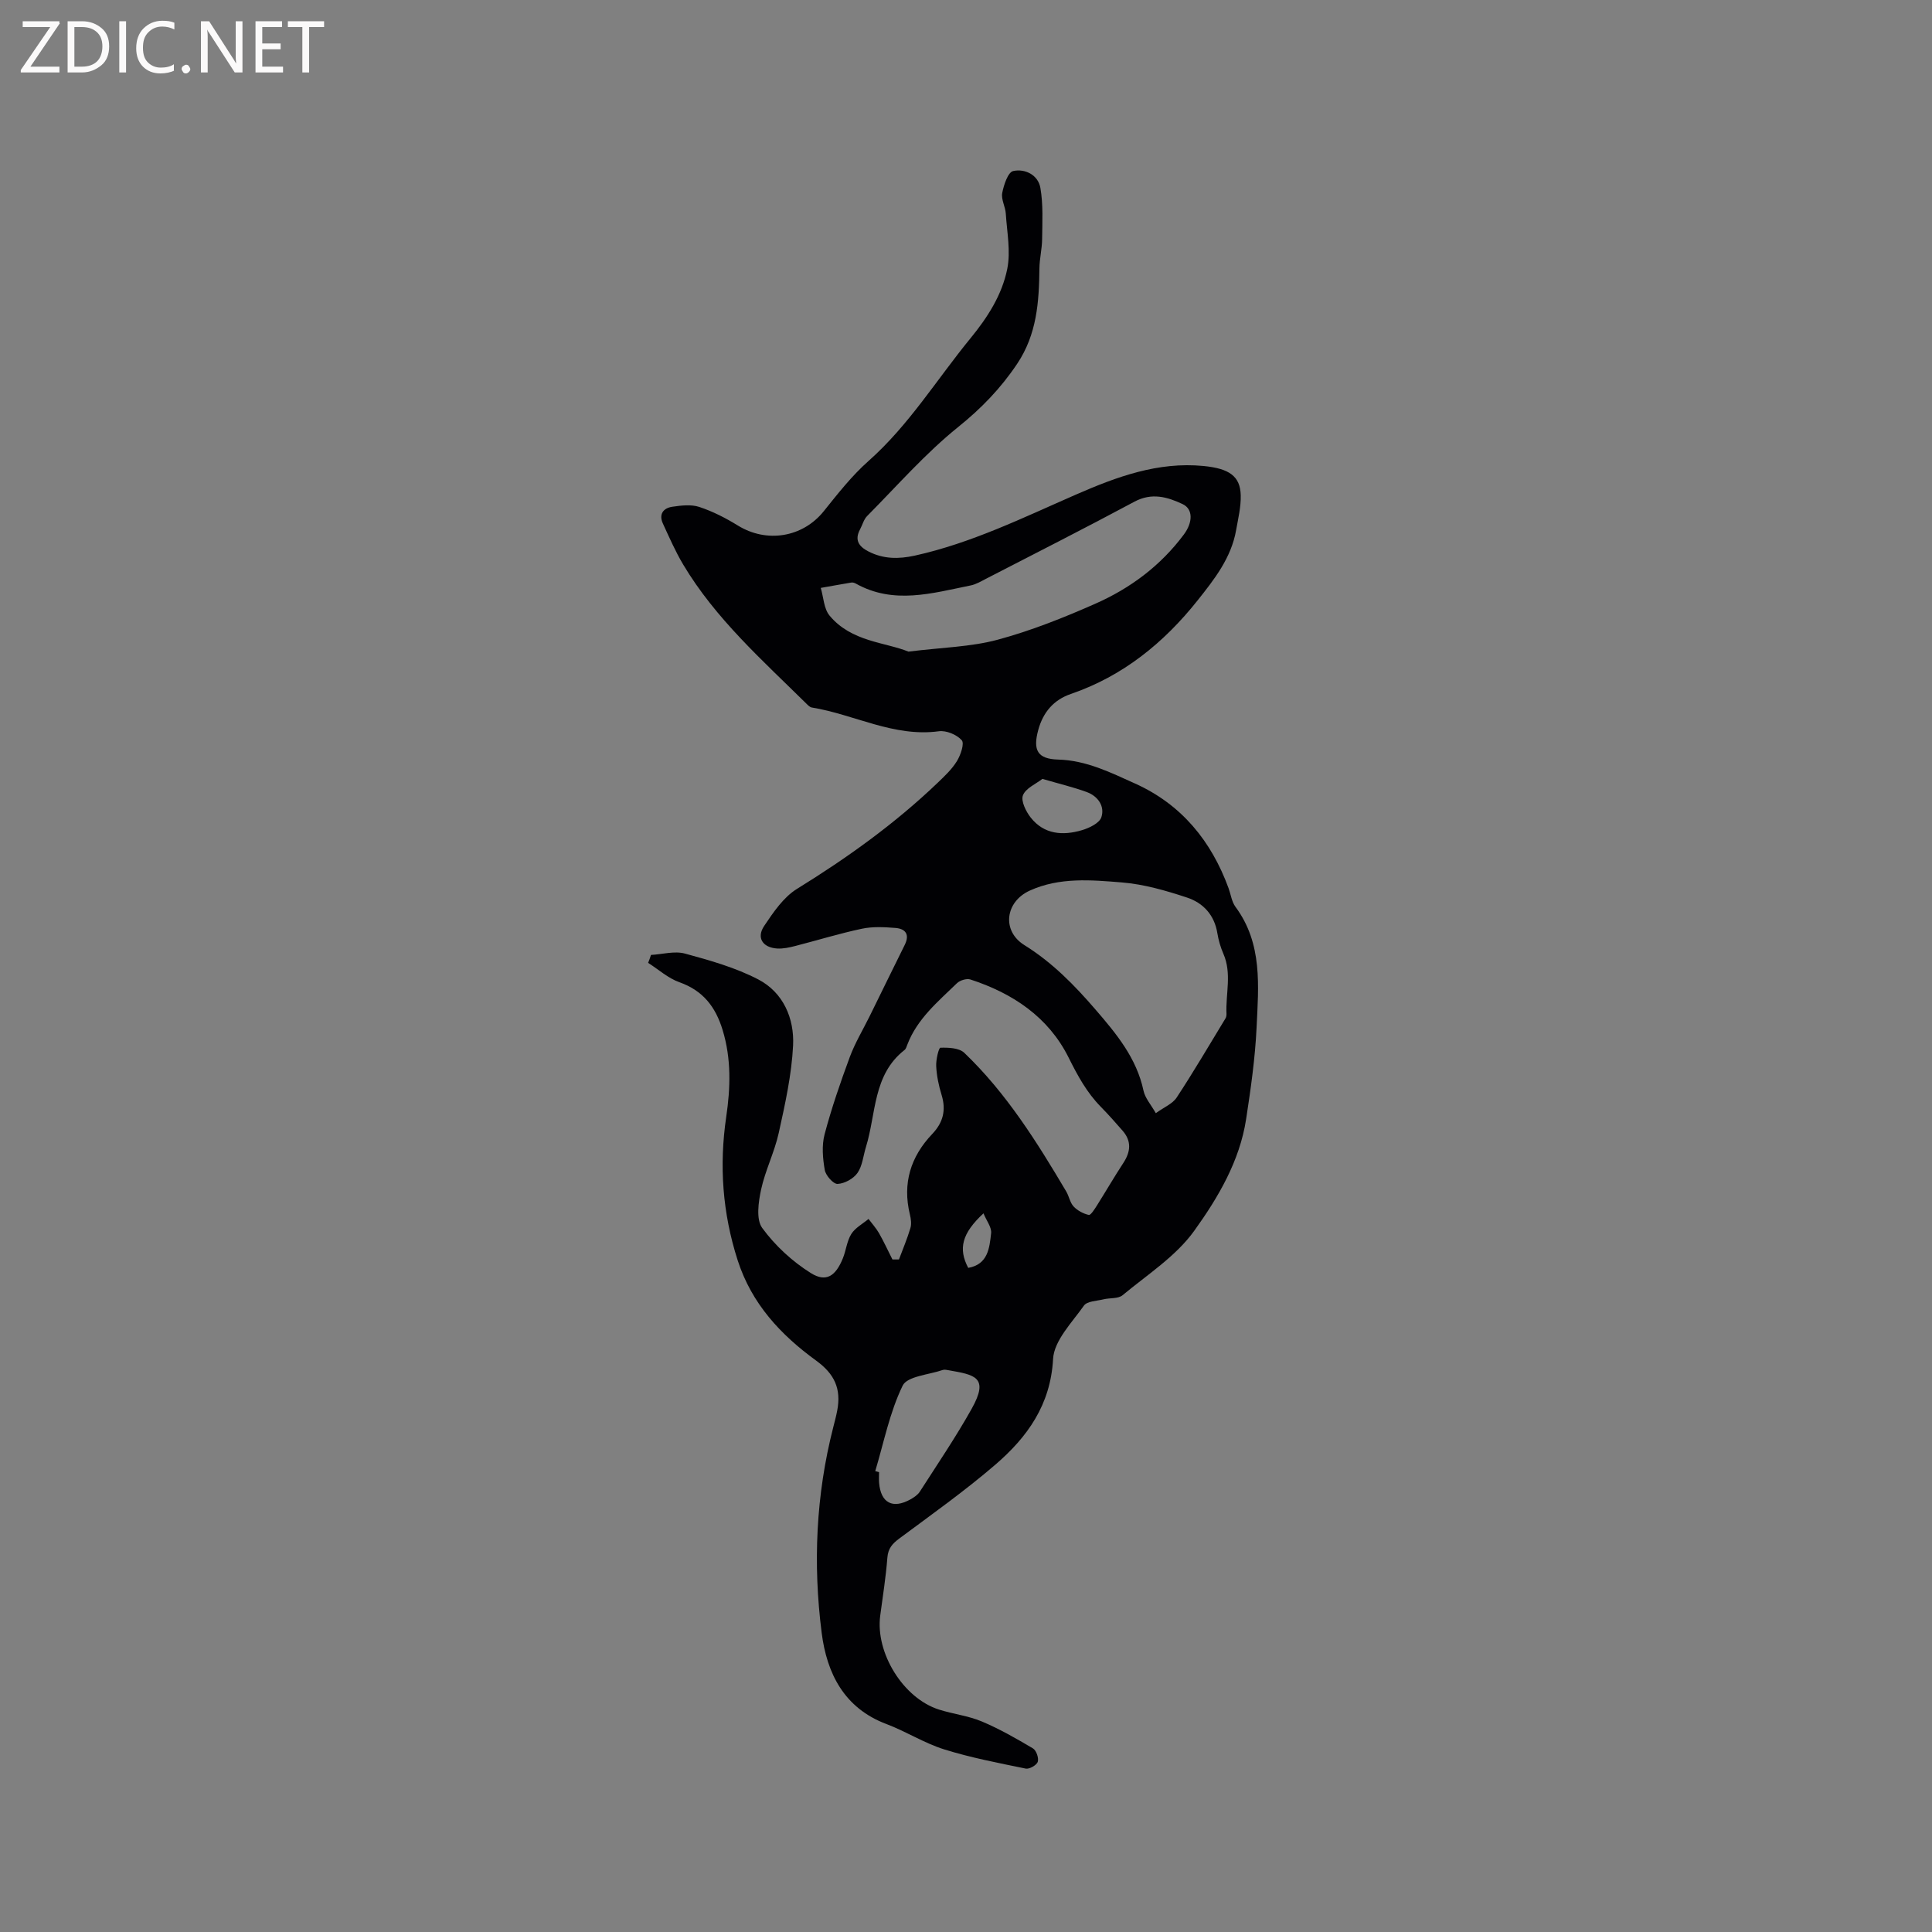 <svg enable-background="new 0 0 400 400" viewBox="0 0 400 400" xmlns="http://www.w3.org/2000/svg"><rect x="0" y="0" width="400" height="400" fill="#808080" stroke="none"/><path d="m134.78 197.71c2.36-.13 4.88-.87 7.04-.28 5.18 1.41 10.47 2.9 15.19 5.36 5.17 2.7 7.46 8.07 7.19 13.66-.3 6.07-1.65 12.13-2.97 18.11-.88 3.99-2.8 7.76-3.66 11.75-.55 2.58-1.06 6.15.24 7.93 2.67 3.65 6.24 6.95 10.09 9.35 3.14 1.96 5.11.6 6.59-3.03.68-1.66.84-3.59 1.76-5.07.8-1.28 2.35-2.1 3.57-3.12.73.98 1.58 1.91 2.18 2.96 1 1.76 1.85 3.62 2.77 5.43h1.35c.81-2.16 1.71-4.29 2.37-6.5.26-.86.11-1.92-.11-2.83-1.56-6.43.15-11.95 4.63-16.65 2.27-2.38 2.9-4.96 1.93-8.11-.59-1.91-1.01-3.93-1.11-5.92-.07-1.32.52-3.82.87-3.83 1.66-.05 3.87.03 4.94 1.05 8.7 8.32 15.03 18.44 21.11 28.71.59 1 .78 2.31 1.53 3.11.8.85 2 1.49 3.14 1.75.4.09 1.2-1.19 1.67-1.93 1.85-2.93 3.59-5.94 5.49-8.84 1.51-2.31 1.73-4.5-.15-6.66-1.46-1.68-2.94-3.35-4.5-4.94-2.93-2.97-4.83-6.49-6.7-10.24-4.18-8.37-11.56-13.29-20.32-16.14-.78-.25-2.16.17-2.78.77-3.93 3.82-8.24 7.37-10.28 12.73-.15.39-.28.88-.59 1.11-6.57 5.15-5.84 13.19-7.98 20.09-.56 1.81-.72 3.89-1.75 5.36-.84 1.2-2.68 2.2-4.12 2.27-.87.04-2.45-1.74-2.65-2.88-.42-2.4-.65-5.07-.04-7.38 1.43-5.41 3.27-10.74 5.21-15.99 1.08-2.92 2.72-5.64 4.11-8.45 2.43-4.93 4.83-9.87 7.28-14.8 1.07-2.16.15-3.34-1.94-3.5-2.3-.18-4.7-.31-6.92.16-4.65.98-9.22 2.4-13.83 3.58-1.21.31-2.49.59-3.72.52-3.01-.19-4.34-2.23-2.7-4.67 1.9-2.83 4-5.95 6.8-7.68 10.41-6.43 20.28-13.5 29.13-21.97 1.44-1.38 2.95-2.8 3.98-4.48.77-1.26 1.59-3.65 1-4.32-1.02-1.16-3.21-2.07-4.74-1.86-9.36 1.26-17.51-3.49-26.31-4.92-.37-.06-.73-.42-1.03-.71-9.18-9.07-18.9-17.66-25.6-28.9-1.61-2.7-2.88-5.62-4.2-8.49-.88-1.91.09-3.19 1.94-3.46 1.84-.27 3.89-.52 5.58.03 2.79.92 5.49 2.3 8 3.85 6 3.7 13.44 2.46 17.79-2.96 2.91-3.62 5.81-7.34 9.27-10.4 8.36-7.41 14.12-16.87 21.09-25.38 3.59-4.38 6.54-9 7.63-14.38.74-3.65-.06-7.63-.3-11.45-.09-1.44-.99-2.94-.74-4.27.32-1.67 1.19-4.31 2.27-4.55 2.45-.54 5.17.81 5.63 3.49.6 3.45.4 7.06.36 10.59-.02 2.04-.54 4.07-.56 6.11-.08 6.93-.52 13.62-4.62 19.74-3.4 5.07-7.39 9.2-12.19 13.06-6.82 5.49-12.66 12.19-18.85 18.43-.71.71-.98 1.85-1.48 2.78-1.18 2.2-.24 3.55 1.74 4.56 3.09 1.59 6.23 1.6 9.58.87 11.77-2.6 22.5-7.89 33.45-12.67 8.38-3.66 16.92-6.81 26.36-5.89 5.3.52 7.6 2.1 7.69 6.07.06 2.39-.53 4.8-.95 7.18-1 5.76-4.51 10.21-7.99 14.59-6.99 8.78-15.45 15.66-26.24 19.36-3.58 1.23-5.75 3.81-6.74 7.45-1.14 4.17-.18 6.01 4.11 6.13 5.85.16 10.86 2.68 15.93 4.96 9.6 4.32 15.78 11.88 19.36 21.67.47 1.29.65 2.8 1.43 3.86 5.66 7.63 4.77 16.43 4.37 25.02-.3 6.33-1.2 12.64-2.16 18.91-1.33 8.71-5.81 16.28-10.75 23.15-3.79 5.28-9.71 9.07-14.83 13.33-.91.76-2.62.53-3.94.85-1.41.35-3.41.37-4.07 1.31-2.47 3.5-6.17 7.23-6.38 11.03-.52 9.55-5.35 16.2-11.95 21.89-6.32 5.44-13.16 10.29-19.86 15.27-1.46 1.08-2.35 2.06-2.5 4-.31 4.01-.95 8-1.48 11.99-1.02 7.74 4.78 17.11 12.17 19.45 2.92.93 6.06 1.28 8.86 2.46 3.67 1.54 7.15 3.54 10.58 5.57.7.41 1.25 1.99 1.01 2.77-.21.69-1.73 1.57-2.48 1.42-5.68-1.17-11.41-2.26-16.93-3.99-4.11-1.29-7.85-3.7-11.91-5.23-8.78-3.3-12.35-10.5-13.42-18.87-1.82-14.28-1.2-28.56 2.4-42.6.29-1.13.59-2.26.81-3.4.89-4.6-.6-7.65-4.34-10.37-7.38-5.36-13.38-11.8-16.27-20.8-3.13-9.75-3.85-19.57-2.36-29.7.88-5.98 1.07-12-.75-17.96-1.46-4.79-4.05-8.16-8.95-9.89-2.34-.83-4.32-2.64-6.47-4.01.22-.52.41-1.08.59-1.64zm104.52 32.76c1.71-1.24 3.47-1.94 4.32-3.24 3.53-5.37 6.78-10.92 10.12-16.41.15-.25.2-.62.19-.93-.19-4.14 1.14-8.34-.64-12.42-.59-1.35-1.01-2.81-1.25-4.26-.6-3.77-2.94-6.27-6.25-7.37-4.38-1.45-8.94-2.77-13.5-3.14-6.38-.52-12.93-1.11-19.09 1.69-5.08 2.31-5.85 8.34-1.12 11.28 5.78 3.59 10.4 8.32 14.76 13.38 4.3 4.98 8.48 10.02 9.91 16.76.33 1.55 1.55 2.9 2.55 4.66zm-51.22-95.56c7.01-.87 12.92-.97 18.46-2.46 6.91-1.86 13.66-4.55 20.22-7.45 7.24-3.19 13.53-7.87 18.34-14.33 1.86-2.49 1.96-5.26-.25-6.3-3.18-1.5-6.4-2.42-9.98-.5-10.17 5.45-20.47 10.67-30.73 15.96-1.03.53-2.07 1.16-3.18 1.38-7.95 1.6-15.93 4.01-23.78-.39-.27-.15-.63-.26-.92-.21-2.11.35-4.22.74-6.33 1.11.58 1.94.63 4.3 1.82 5.73 4.52 5.46 11.55 5.5 16.33 7.46zm-6.87 169.67c.26.07.52.14.79.22 0 .74-.05 1.49.01 2.22.35 4.15 2.81 5.45 6.49 3.41.72-.4 1.5-.92 1.94-1.6 3.64-5.67 7.43-11.26 10.72-17.13 3.71-6.62.63-7.05-4.72-8-.41-.07-.89-.19-1.26-.06-2.88 1-7.35 1.28-8.3 3.25-2.68 5.52-3.89 11.75-5.67 17.69zm34.61-143.32c-1.35 1.05-3.46 1.93-4.03 3.4-.46 1.17.62 3.35 1.61 4.61 2.76 3.5 6.65 3.78 10.6 2.61 1.53-.45 3.63-1.46 4.03-2.69.74-2.29-.72-4.36-3.04-5.21-2.74-1-5.61-1.68-9.17-2.72zm-15.36 101.24c4.09-.72 4.4-4.11 4.74-7.17.14-1.22-.95-2.58-1.58-4.12-4.49 4.16-5.25 7.33-3.16 11.29z" fill="#010104"/><g fill="#fbfafa"><path d="m12.4 4.8-6.1 9h6v1.2h-8v-.5l6.1-8.9h-5.7v-1.2h7.6v.4z"/><path d="m14 15v-10.6h3c1.6 0 2.9.5 4 1.4s1.6 2.2 1.6 3.8-.5 3-1.6 3.9-2.4 1.5-4 1.5zm1.4-9.4v8.2h1.6c1.3 0 2.4-.4 3.1-1.1s1.1-1.8 1.1-3.1-.4-2.3-1.2-3-1.8-1-3.1-1z"/><path d="m26.1 4.4v10.6h-1.4v-10.6z"/><path d="m36.1 14.6c-.8.4-1.8.6-2.9.6-1.5 0-2.7-.5-3.6-1.4s-1.4-2.2-1.4-3.8c0-1.7.5-3.1 1.5-4.1s2.3-1.6 3.9-1.6c1 0 1.8.1 2.5.4v1.4c-.8-.4-1.6-.6-2.5-.6-1.2 0-2.1.4-2.9 1.2s-1.1 1.8-1.1 3.2c0 1.3.3 2.3 1 3s1.6 1.1 2.7 1.1c1 0 2-.2 2.7-.7v1.3z"/><path d="m37.6 14.3c0-.2.1-.5.3-.6s.4-.3.6-.3c.3 0 .5.1.6.3s.3.4.3.6-.1.4-.3.6-.4.3-.6.3c-.3 0-.5-.1-.6-.3s-.3-.4-.3-.6z"/><path d="m50.2 15h-1.6l-5.3-8.2c-.2-.2-.3-.5-.4-.7 0 .2.1.7.1 1.5v7.4h-1.4v-10.6h1.7l5.2 8.1c.2.4.4.6.4.7 0-.3-.1-.8-.1-1.5v-7.3h1.4z"/><path d="m58.6 15h-5.7v-10.6h5.5v1.2h-4.1v3.4h3.8v1.2h-3.8v3.6h4.3z"/><path d="m67.1 5.6h-3.1v9.4h-1.4v-9.4h-3v-1.2h7.5z"/></g></svg>